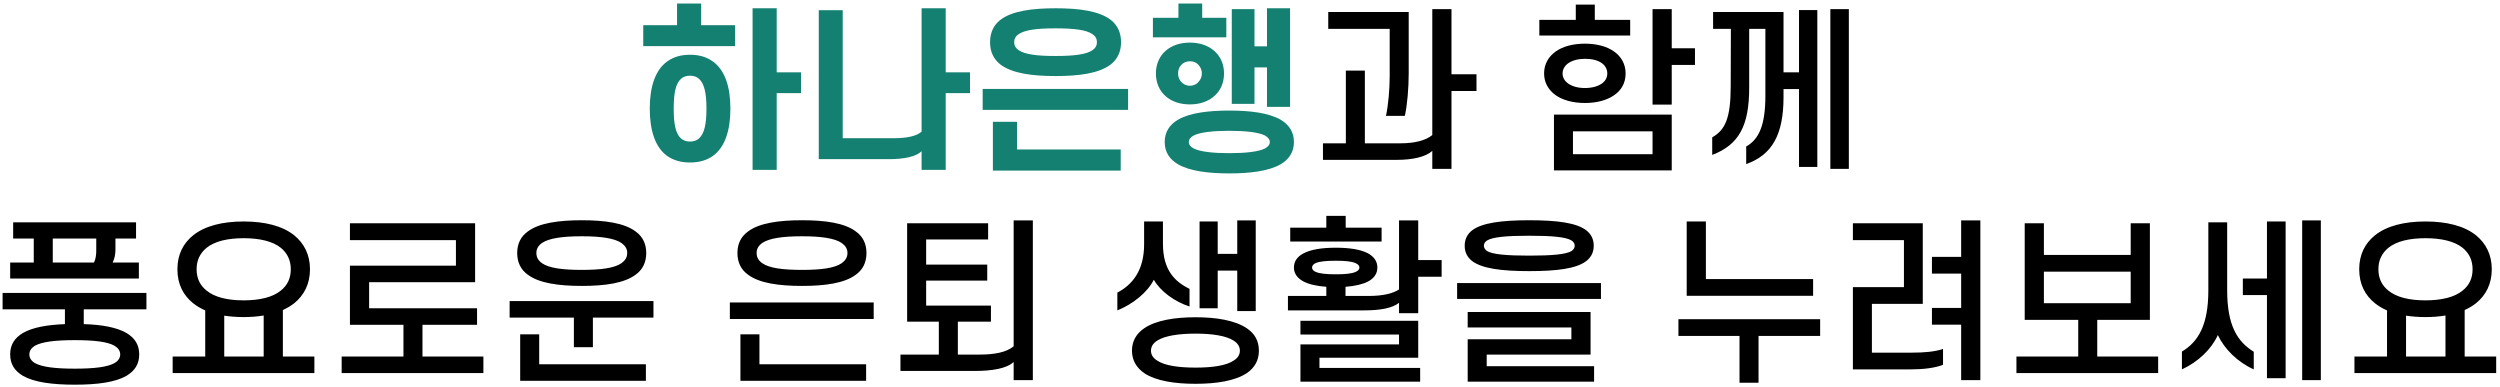 <svg width="284" height="44" viewBox="0 0 284 44" fill="none" xmlns="http://www.w3.org/2000/svg">
<path d="M83.513 2.86V5.24H73.073V2.86H76.913V0.4H79.653V2.86H83.513ZM73.813 12.34C73.813 9.86 74.433 7.96 75.793 6.98C76.493 6.48 77.333 6.22 78.393 6.22C79.433 6.22 80.293 6.48 80.973 6.98C82.353 7.96 82.973 9.86 82.973 12.34C82.973 14.82 82.353 16.74 80.973 17.72C80.293 18.2 79.433 18.46 78.393 18.46C77.333 18.46 76.493 18.2 75.793 17.72C74.433 16.74 73.813 14.82 73.813 12.34ZM76.533 12.34C76.533 14.04 76.733 15.16 77.353 15.72C77.613 15.96 77.953 16.08 78.393 16.08C78.813 16.08 79.153 15.96 79.413 15.72C80.033 15.16 80.253 14.04 80.253 12.34C80.253 10.66 80.033 9.52 79.413 8.96C79.153 8.72 78.813 8.6 78.393 8.6C77.953 8.6 77.613 8.72 77.353 8.96C76.733 9.52 76.533 10.66 76.533 12.34ZM88.233 8.22H90.993V10.58H88.233V19.3H85.493V0.94H88.233V8.22ZM101.012 18.08H93.012V1.16H95.732V15.7H101.552C103.032 15.7 104.112 15.46 104.692 14.96V0.94H107.432V8.22H110.192V10.58H107.432V19.3H104.692V17.18C104.092 17.78 102.752 18.08 101.012 18.08ZM112.471 4.8C112.471 3.68 112.891 2.86 113.611 2.28C114.971 1.22 117.331 0.94 119.911 0.94C122.511 0.94 124.851 1.22 126.211 2.28C126.931 2.86 127.351 3.68 127.351 4.8C127.351 5.9 126.931 6.72 126.211 7.3C124.851 8.36 122.511 8.64 119.911 8.64C117.331 8.64 114.971 8.36 113.611 7.3C112.891 6.72 112.471 5.9 112.471 4.8ZM115.211 4.8C115.211 5.18 115.371 5.46 115.691 5.68C116.411 6.2 117.871 6.36 119.911 6.36C121.951 6.36 123.431 6.2 124.131 5.68C124.451 5.46 124.611 5.18 124.611 4.8C124.611 4.4 124.451 4.12 124.131 3.9C123.431 3.38 121.951 3.22 119.911 3.22C117.871 3.22 116.411 3.38 115.691 3.9C115.371 4.12 115.211 4.4 115.211 4.8ZM111.631 10.1H128.151V12.48H111.631V10.1ZM115.531 16.98H127.311V19.38H112.791V13.84H115.531V16.98ZM133.87 0.4H136.57V2.02H139.31V4.24H130.97V2.02H133.87V0.4ZM131.31 8.34C131.31 7.3 131.71 6.38 132.43 5.76C133.09 5.18 134.03 4.84 135.17 4.84C136.31 4.84 137.25 5.18 137.91 5.76C138.65 6.38 139.05 7.3 139.05 8.34C139.05 9.4 138.65 10.32 137.91 10.94C137.25 11.52 136.31 11.86 135.17 11.86C134.03 11.86 133.09 11.52 132.43 10.94C131.71 10.32 131.31 9.4 131.31 8.34ZM133.83 8.34C133.83 8.72 133.95 9.04 134.17 9.28C134.41 9.56 134.75 9.74 135.17 9.74C135.61 9.74 135.95 9.56 136.17 9.28C136.39 9.04 136.53 8.72 136.53 8.34C136.53 7.96 136.39 7.64 136.17 7.4C135.95 7.12 135.61 6.96 135.17 6.96C134.75 6.96 134.41 7.12 134.17 7.4C133.95 7.64 133.83 7.96 133.83 8.34ZM143.93 12.14V7.66H142.51V11.8H139.93V1.04H142.51V5.26H143.93V0.94H146.55V12.14H143.93ZM132.31 16.14C132.31 14.96 132.89 14.14 133.85 13.58C135.19 12.82 137.29 12.56 139.65 12.56C142.01 12.56 144.09 12.82 145.45 13.58C146.41 14.14 146.99 14.96 146.99 16.14C146.99 17.3 146.41 18.12 145.45 18.68C144.09 19.44 142.01 19.7 139.65 19.7C137.29 19.7 135.19 19.44 133.85 18.68C132.89 18.12 132.31 17.3 132.31 16.14ZM135.05 16.14C135.05 16.44 135.23 16.66 135.59 16.86C136.33 17.24 137.81 17.4 139.65 17.4C141.49 17.4 142.97 17.24 143.71 16.86C144.05 16.66 144.25 16.44 144.25 16.14C144.25 15.84 144.05 15.6 143.71 15.4C142.97 15.02 141.49 14.86 139.65 14.86C137.81 14.86 136.33 15.02 135.59 15.4C135.23 15.6 135.05 15.84 135.05 16.14Z" fill="#148071"/>
<path d="M157.869 8.64V3.28H150.889V1.36H160.029V8.32C160.029 9.96 159.869 11.94 159.589 13.16H157.449C157.709 11.94 157.869 10.16 157.869 8.64ZM152.889 16.28V8.02H155.049V16.28H159.089C160.709 16.28 161.969 15.96 162.709 15.34V1.04H164.889V8.44H167.729V10.34H164.889V19.18H162.709V17.14C161.969 17.82 160.489 18.16 158.669 18.16H150.289V16.28H152.889ZM185.189 4.04H174.869V2.26H179.009V0.52H181.169V2.26H185.189V4.04ZM177.509 8.34C177.509 8.82 177.749 9.2 178.129 9.48C178.609 9.82 179.269 10 180.049 10C180.869 10 181.569 9.8 182.049 9.44C182.389 9.16 182.589 8.8 182.589 8.34C182.589 7.88 182.369 7.48 182.009 7.2C181.529 6.84 180.829 6.68 180.049 6.68C179.289 6.68 178.609 6.86 178.129 7.2C177.749 7.48 177.509 7.88 177.509 8.34ZM175.409 8.34C175.409 7.28 175.909 6.44 176.709 5.86C177.549 5.26 178.729 4.96 180.049 4.96C181.409 4.96 182.569 5.28 183.369 5.86C184.189 6.44 184.669 7.3 184.669 8.34C184.669 9.44 184.189 10.26 183.329 10.84C182.509 11.4 181.369 11.7 180.049 11.7C178.689 11.7 177.489 11.38 176.649 10.76C175.889 10.18 175.409 9.38 175.409 8.34ZM189.909 1.04V5.48H192.549V7.38H189.909V11.88H187.729V1.04H189.909ZM176.529 19.36V13.02H189.909V19.36H176.529ZM187.729 14.92H178.689V17.52H187.729V14.92ZM210.028 19.18H207.928V1.04H210.028V19.18ZM202.608 1.36V8.22H204.368V1.14H206.448V18.96H204.368V10.12H202.608V11.04C202.608 15.3 201.308 17.6 198.368 18.64V16.64C199.748 15.86 200.548 14.36 200.548 10.88V3.28H198.708V9.96C198.708 14.32 197.528 16.44 194.508 17.6V15.6C195.968 14.78 196.608 13.44 196.608 9.82L196.628 3.28H194.608V1.36H202.608ZM12.795 29.82H15.775V31.64H1.155V29.82H3.835V27.1H1.495V25.26H15.455V27.1H13.115V28.34C13.115 28.86 13.015 29.42 12.795 29.82ZM5.995 27.1V29.82H10.675C10.875 29.44 10.935 28.94 10.935 28.46V27.1H5.995ZM0.295 35.14V33.28H16.635V35.14H9.515V36.82C11.615 36.88 13.275 37.2 14.355 37.82C15.295 38.38 15.815 39.14 15.815 40.26C15.815 41.38 15.295 42.14 14.355 42.7C13.095 43.42 11.095 43.7 8.495 43.7C5.915 43.7 3.875 43.42 2.615 42.7C1.675 42.14 1.155 41.38 1.155 40.26C1.155 39.14 1.675 38.38 2.615 37.82C3.695 37.2 5.315 36.9 7.375 36.82V35.14H0.295ZM3.335 40.26C3.335 40.66 3.555 41 3.955 41.24C4.775 41.7 6.295 41.88 8.495 41.88C10.695 41.88 12.215 41.7 13.015 41.24C13.435 41 13.655 40.66 13.655 40.26C13.655 39.86 13.435 39.54 13.015 39.28C12.215 38.82 10.695 38.64 8.495 38.64C6.295 38.64 4.775 38.82 3.955 39.28C3.555 39.54 3.335 39.86 3.335 40.26ZM20.154 30.58C20.154 28.92 20.814 27.64 21.934 26.74C23.274 25.66 25.274 25.16 27.674 25.16C30.094 25.16 32.094 25.66 33.434 26.74C34.534 27.64 35.214 28.92 35.214 30.58C35.214 32.28 34.534 33.54 33.434 34.44C33.054 34.74 32.614 35 32.134 35.22V40.5H35.714V42.38H19.614V40.5H23.314V35.26C22.794 35.04 22.334 34.76 21.934 34.44C20.814 33.54 20.154 32.28 20.154 30.58ZM29.954 35.84C29.254 35.96 28.494 36.02 27.674 36.02C26.894 36.02 26.154 35.96 25.474 35.86V40.5H29.954V35.84ZM22.334 30.58C22.334 31.64 22.734 32.42 23.454 33C24.394 33.78 25.874 34.12 27.674 34.12C29.474 34.12 30.974 33.78 31.914 33C32.634 32.42 33.034 31.64 33.034 30.58C33.034 29.56 32.634 28.76 31.914 28.16C30.974 27.4 29.474 27.06 27.674 27.06C25.874 27.06 24.394 27.4 23.454 28.16C22.734 28.76 22.334 29.56 22.334 30.58ZM41.933 32.06V35.02H54.193V36.9H47.993V40.5H54.913V42.38H38.813V40.5H45.833V36.9H39.753V30.18H51.793V27.28H39.753V25.36H53.973V32.06H41.933ZM58.753 28.74C58.753 27.68 59.173 26.86 59.953 26.3C61.253 25.32 63.493 25.02 66.093 25.02C68.693 25.02 70.913 25.32 72.213 26.3C72.993 26.86 73.413 27.68 73.413 28.74C73.413 29.82 72.993 30.64 72.213 31.2C70.913 32.18 68.693 32.48 66.093 32.48C63.493 32.48 61.253 32.18 59.953 31.2C59.173 30.64 58.753 29.82 58.753 28.74ZM60.933 28.74C60.933 29.24 61.153 29.6 61.573 29.9C62.373 30.46 63.913 30.66 66.093 30.66C68.253 30.66 69.793 30.46 70.593 29.9C71.013 29.6 71.253 29.24 71.253 28.74C71.253 28.26 71.013 27.9 70.593 27.6C69.793 27.06 68.253 26.84 66.093 26.84C63.913 26.84 62.373 27.06 61.573 27.6C61.153 27.9 60.933 28.26 60.933 28.74ZM57.893 36.08V34.2H74.233V36.08H67.353V39.44H65.193V36.08H57.893ZM61.253 37.98V41.38H73.373V43.26H59.093V37.98H61.253ZM83.772 28.74C83.772 27.68 84.192 26.86 84.972 26.3C86.272 25.32 88.512 25.02 91.112 25.02C93.712 25.02 95.932 25.32 97.232 26.3C98.012 26.86 98.432 27.68 98.432 28.74C98.432 29.82 98.012 30.64 97.232 31.2C95.932 32.18 93.712 32.48 91.112 32.48C88.512 32.48 86.272 32.18 84.972 31.2C84.192 30.64 83.772 29.82 83.772 28.74ZM85.952 28.74C85.952 29.24 86.172 29.6 86.592 29.9C87.392 30.46 88.932 30.66 91.112 30.66C93.272 30.66 94.812 30.46 95.612 29.9C96.032 29.6 96.272 29.24 96.272 28.74C96.272 28.26 96.032 27.9 95.612 27.6C94.812 27.06 93.272 26.84 91.112 26.84C88.932 26.84 87.392 27.06 86.592 27.6C86.172 27.9 85.952 28.26 85.952 28.74ZM82.912 36.24V34.36H99.252V36.24H82.912ZM86.272 37.98V41.38H98.392V43.26H84.112V37.98H86.272ZM112.251 27.2H105.211V30.06H112.151V31.88H105.211V34.72H112.571V36.54H108.811V40.28H111.291C112.931 40.28 114.311 40.04 115.151 39.34V25.04H117.331V43.18H115.151V41.12C114.371 41.86 112.731 42.14 110.731 42.14H102.291V40.28H106.651V36.54H103.051V25.36H112.251V27.2ZM131.071 31.78C130.371 33.2 128.691 34.56 126.931 35.26V33.24C128.611 32.36 129.971 30.76 129.971 27.76V25.16H132.111V27.7C132.111 30.7 133.471 32 135.131 32.82V34.82C133.431 34.26 131.851 33.12 131.071 31.78ZM136.271 35.02V25.16H138.331V28.84H140.551V25.04H142.651V35.34H140.551V30.74H138.331V35.02H136.271ZM128.591 39.84C128.591 38.7 129.131 37.88 129.971 37.3C131.311 36.38 133.471 36.04 135.811 36.04C138.151 36.04 140.291 36.38 141.651 37.3C142.511 37.88 143.011 38.7 143.011 39.84C143.011 40.96 142.511 41.78 141.651 42.38C140.291 43.28 138.151 43.6 135.811 43.6C133.471 43.6 131.311 43.28 129.971 42.38C129.131 41.78 128.591 40.96 128.591 39.84ZM130.751 39.84C130.751 40.32 131.011 40.68 131.451 40.96C132.311 41.54 133.911 41.76 135.811 41.76C137.711 41.76 139.291 41.54 140.151 40.96C140.591 40.68 140.851 40.32 140.851 39.84C140.851 39.36 140.591 38.98 140.151 38.7C139.291 38.14 137.711 37.9 135.811 37.9C133.911 37.9 132.311 38.14 131.451 38.7C131.011 38.98 130.751 39.36 130.751 39.84ZM150.67 24.52H152.87V25.86H156.95V27.44H146.57V25.86H150.67V24.52ZM149.05 30.4C149.05 30.6 149.21 30.78 149.45 30.88C149.93 31.1 150.75 31.16 151.75 31.16C152.73 31.16 153.55 31.1 154.01 30.88C154.27 30.78 154.43 30.6 154.43 30.4C154.43 30.18 154.27 30.02 154.01 29.9C153.55 29.68 152.71 29.62 151.75 29.62C150.75 29.62 149.91 29.68 149.43 29.9C149.19 30.02 149.05 30.18 149.05 30.4ZM146.99 30.4C146.99 29.68 147.37 29.16 148.05 28.8C148.89 28.34 150.17 28.14 151.75 28.14C153.31 28.14 154.55 28.34 155.37 28.76C156.07 29.14 156.47 29.66 156.47 30.4C156.47 31.08 156.09 31.62 155.41 31.98C154.79 32.3 153.91 32.5 152.85 32.58V33.62H155.49C157.09 33.62 158.25 33.34 158.93 32.88V25.04H161.11V29.54H163.77V31.44H161.11V35.58H158.93V34.4C158.19 34.98 156.93 35.26 154.91 35.26H146.31V33.62H150.67V32.58C149.57 32.5 148.69 32.3 148.05 31.96C147.39 31.6 146.99 31.08 146.99 30.4ZM149.89 40.64V41.8H161.33V43.36H147.73V39.12H158.93V38H147.73V36.44H161.11V40.64H149.89ZM166.389 27.92C166.389 27.16 166.689 26.58 167.269 26.14C168.389 25.32 170.549 25.02 173.729 25.02C176.929 25.02 179.069 25.32 180.169 26.14C180.749 26.58 181.049 27.16 181.049 27.92C181.049 28.66 180.749 29.24 180.169 29.68C179.069 30.5 176.929 30.8 173.729 30.8C170.549 30.8 168.389 30.5 167.269 29.68C166.689 29.24 166.389 28.66 166.389 27.92ZM168.569 27.92C168.569 28.14 168.689 28.34 168.929 28.52C169.569 28.9 171.169 29.04 173.729 29.04C176.289 29.04 177.889 28.9 178.529 28.52C178.769 28.34 178.889 28.14 178.889 27.92C178.889 27.68 178.769 27.48 178.529 27.32C177.889 26.92 176.289 26.78 173.729 26.78C171.169 26.78 169.569 26.92 168.929 27.32C168.689 27.48 168.569 27.68 168.569 27.92ZM165.529 33.96V32.16H181.869V33.96H165.529ZM168.889 40.28V41.6H181.089V43.36H166.729V38.54H178.509V37.2H166.729V35.44H180.689V40.28H168.889ZM193.789 25.16V31.7H205.969V33.6H191.609V25.16H193.789ZM190.669 38.16V36.26H206.769V38.16H199.769V43.48H197.609V38.16H190.669ZM217.108 41.96H210.488V32.62H216.288V27.28H210.488V25.36H218.428V34.52H212.648V40.06H217.228C218.568 40.06 219.808 39.96 220.728 39.64V41.44C219.828 41.8 218.508 41.96 217.108 41.96ZM224.968 25.04V43.18H222.788V36.88H219.468V34.98H222.788V31.08H219.468V29.18H222.788V25.04H224.968ZM232.187 28.96H242.047V25.36H244.227V36.34H238.247V40.5H245.167V42.38H229.067V40.5H236.087V36.34H230.007V25.36H232.187V28.96ZM242.047 34.44V30.86H232.187V34.44H242.047ZM251.947 38.06C251.227 39.66 249.707 41.12 247.867 41.96V39.94C249.687 38.84 250.867 37 250.867 32.98V25.26H253.007V32.98C253.007 37.02 254.187 38.82 256.027 39.96V41.96C254.187 41.14 252.687 39.64 251.947 38.06ZM259.647 42.96H257.527V33.52H254.787V31.64H257.527V25.16H259.647V42.96ZM263.647 43.18H261.527V25.04H263.647V43.18ZM268.006 30.58C268.006 28.92 268.666 27.64 269.786 26.74C271.126 25.66 273.126 25.16 275.526 25.16C277.946 25.16 279.946 25.66 281.286 26.74C282.386 27.64 283.066 28.92 283.066 30.58C283.066 32.28 282.386 33.54 281.286 34.44C280.906 34.74 280.466 35 279.986 35.22V40.5H283.566V42.38H267.466V40.5H271.166V35.26C270.646 35.04 270.186 34.76 269.786 34.44C268.666 33.54 268.006 32.28 268.006 30.58ZM277.806 35.84C277.106 35.96 276.346 36.02 275.526 36.02C274.746 36.02 274.006 35.96 273.326 35.86V40.5H277.806V35.84ZM270.186 30.58C270.186 31.64 270.586 32.42 271.306 33C272.246 33.78 273.726 34.12 275.526 34.12C277.326 34.12 278.826 33.78 279.766 33C280.486 32.42 280.886 31.64 280.886 30.58C280.886 29.56 280.486 28.76 279.766 28.16C278.826 27.4 277.326 27.06 275.526 27.06C273.726 27.06 272.246 27.4 271.306 28.16C270.586 28.76 270.186 29.56 270.186 30.58Z" fill="black"/>
</svg>
